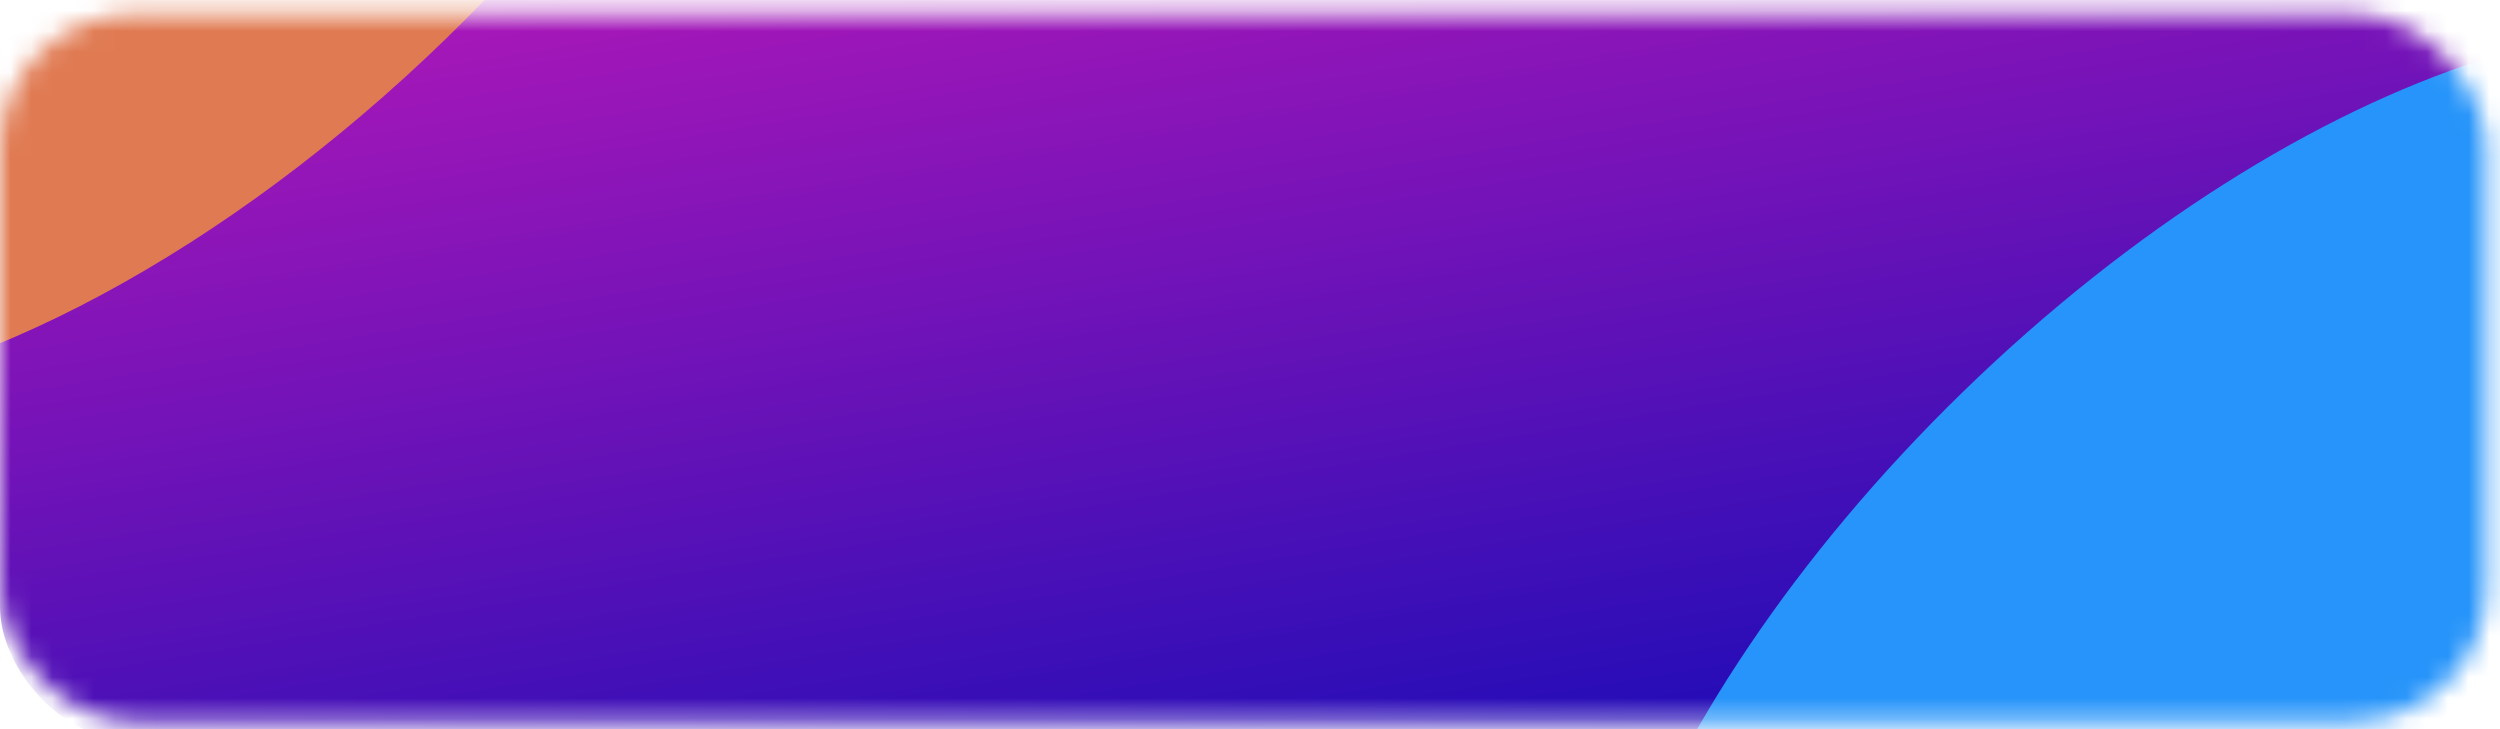 <svg width="120" height="35" fill="none" xmlns="http://www.w3.org/2000/svg"><mask id="b" style="mask-type:alpha" maskUnits="userSpaceOnUse" x="0" y="0" width="120" height="35"><rect y=".672" width="119.344" height="33.967" rx="6.426" fill="url(#a)"/></mask><g mask="url(#b)"><rect y="-2.082" width="119.344" height="37.639" rx="6.426" fill="url(#c)"/><g filter="url(#d)"><ellipse cx="7.344" cy="-12.639" rx="20.197" ry="40.852" transform="rotate(45.806 7.344 -12.64)" fill="#E07A52"/></g><g filter="url(#e)"><path d="M122.407 47.743C106.23 63.471 86.813 69.738 79.037 61.74c-7.775-7.997-.965-27.23 15.212-42.958 16.177-15.728 35.594-21.995 43.369-13.998 7.776 7.998.965 27.231-15.211 42.959Z" fill="#2694FA"/></g></g><defs><linearGradient id="a" x1="19.174" y1="-3.102" x2="26.831" y2="48.222" gradientUnits="userSpaceOnUse"><stop stop-color="#BE19B8"/><stop offset="1" stop-color="#0F0BB7"/></linearGradient><linearGradient id="c" x1="19.174" y1="-6.264" x2="28.529" y2="50.328" gradientUnits="userSpaceOnUse"><stop stop-color="#BE19B8"/><stop offset="1" stop-color="#0F0BB7"/></linearGradient><filter id="d" x="-47.194" y="-66.627" width="109.077" height="107.975" filterUnits="userSpaceOnUse" color-interpolation-filters="sRGB"><feFlood flood-opacity="0" result="BackgroundImageFix"/><feBlend in="SourceGraphic" in2="BackgroundImageFix" result="shape"/><feGaussianBlur stdDeviation="11.016" result="effect1_foregroundBlur_25_80"/></filter><filter id="e" x="26.248" y="-48.266" width="164.159" height="163.057" filterUnits="userSpaceOnUse" color-interpolation-filters="sRGB"><feFlood flood-opacity="0" result="BackgroundImageFix"/><feBlend in="SourceGraphic" in2="BackgroundImageFix" result="shape"/><feGaussianBlur stdDeviation="24.787" result="effect1_foregroundBlur_25_80"/></filter></defs></svg>